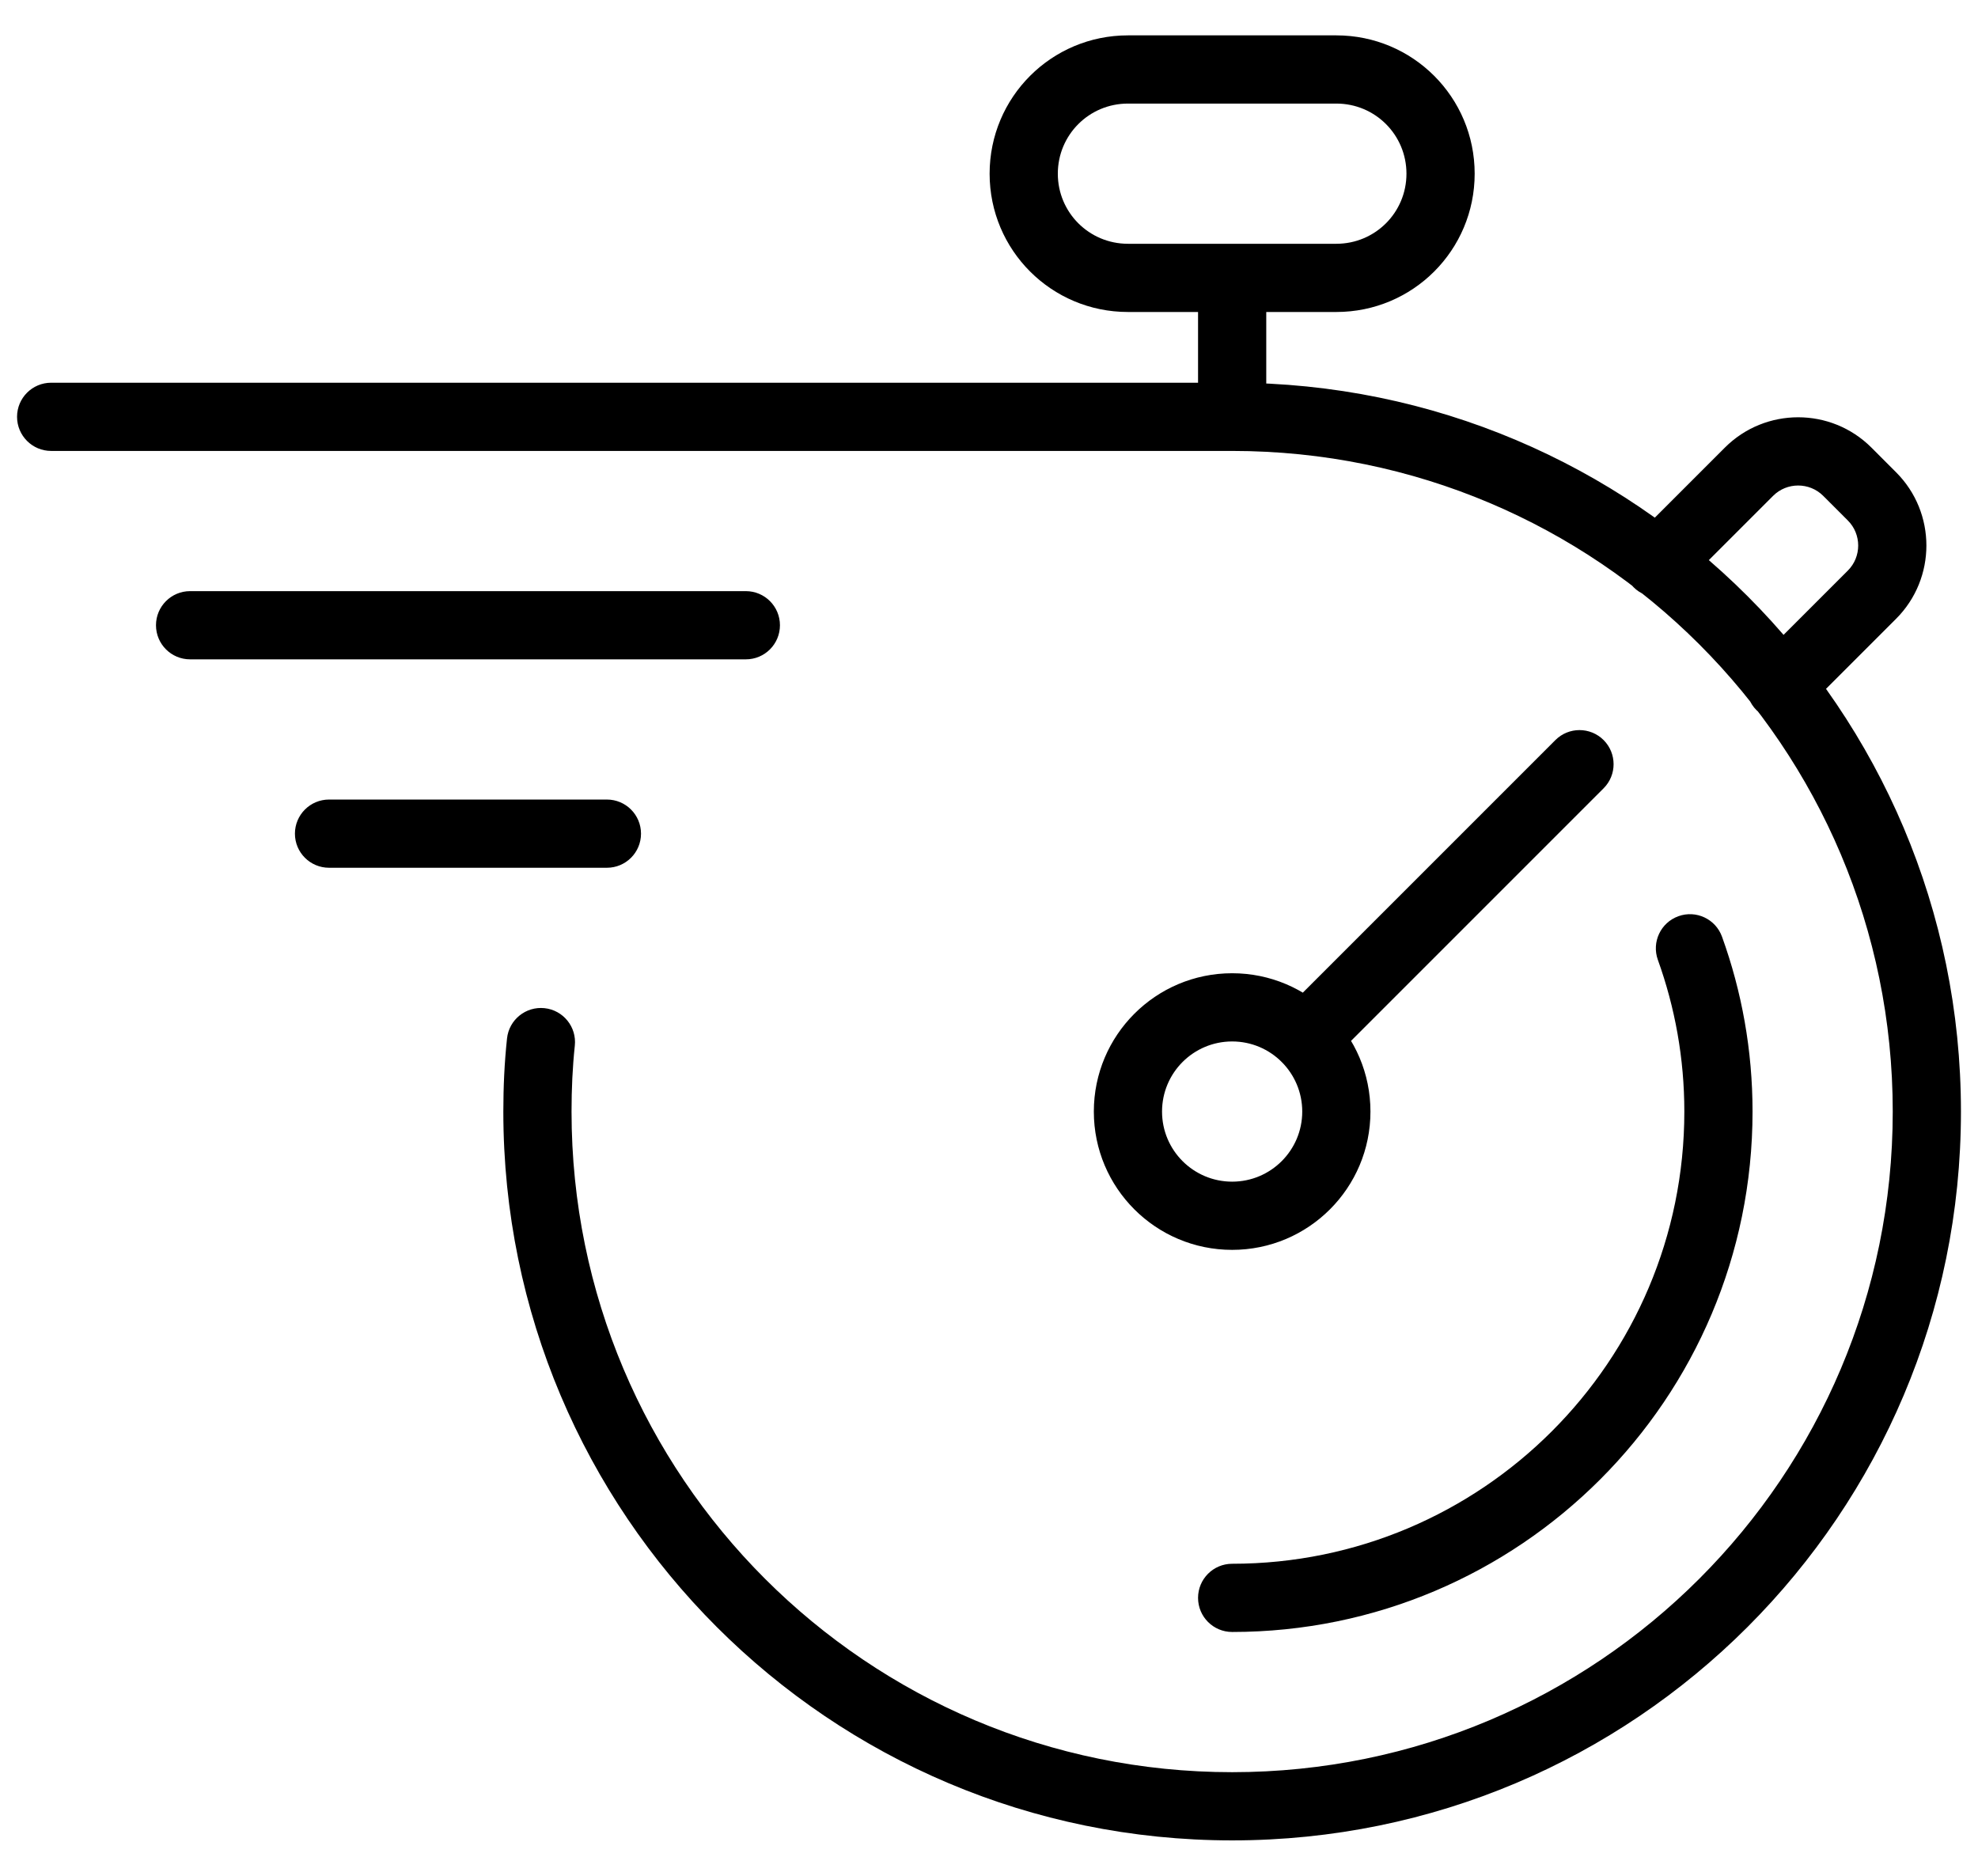 <svg width="58" height="55" viewBox="0 0 58 55" fill="none" xmlns="http://www.w3.org/2000/svg">
<path d="M47.022 23.114C47.412 22.724 47.412 22.091 47.022 21.7C46.631 21.31 45.998 21.31 45.608 21.7L47.022 23.114ZM37.582 29.726C37.191 30.117 37.191 30.75 37.582 31.14C37.972 31.531 38.605 31.531 38.996 31.14L37.582 29.726ZM5.574 17.333C5.022 17.333 4.574 17.781 4.574 18.333C4.574 18.886 5.022 19.333 5.574 19.333V17.333ZM21.87 19.333C22.423 19.333 22.87 18.886 22.87 18.333C22.87 17.781 22.423 17.333 21.87 17.333V19.333ZM9.648 23.444C9.096 23.444 8.648 23.892 8.648 24.444C8.648 24.997 9.096 25.444 9.648 25.444V23.444ZM17.796 25.444C18.349 25.444 18.796 24.997 18.796 24.444C18.796 23.892 18.349 23.444 17.796 23.444V25.444ZM16.855 30.661C16.914 30.112 16.516 29.619 15.967 29.561C15.417 29.503 14.925 29.901 14.867 30.45L16.855 30.661ZM1.5 11.222C0.948 11.222 0.5 11.67 0.5 12.222C0.5 12.774 0.948 13.222 1.5 13.222V11.222ZM51.505 19.409C51.114 19.799 51.114 20.432 51.505 20.823C51.895 21.213 52.529 21.213 52.919 20.823L51.505 19.409ZM54.891 17.437L54.184 16.73L54.891 17.437ZM54.891 14.555L54.184 15.262V15.262L54.891 14.555ZM54.168 13.831L54.875 13.124L54.168 13.831ZM51.285 13.831L51.992 14.539L51.285 13.831ZM47.899 15.803C47.509 16.194 47.509 16.827 47.899 17.217C48.29 17.608 48.923 17.608 49.314 17.217L47.899 15.803ZM36.13 45.852C35.577 45.852 35.13 46.3 35.13 46.852C35.13 47.404 35.577 47.852 36.13 47.852V45.852ZM50.494 27.466C50.307 26.947 49.734 26.677 49.215 26.865C48.695 27.052 48.426 27.625 48.613 28.145L50.494 27.466ZM38.185 32.593C38.185 33.728 37.265 34.648 36.13 34.648V36.648C38.37 36.648 40.185 34.832 40.185 32.593H38.185ZM36.13 34.648C34.994 34.648 34.074 33.728 34.074 32.593H32.074C32.074 34.832 33.89 36.648 36.13 36.648V34.648ZM34.074 32.593C34.074 31.457 34.994 30.537 36.13 30.537V28.537C33.89 28.537 32.074 30.353 32.074 32.593H34.074ZM36.13 30.537C37.265 30.537 38.185 31.457 38.185 32.593H40.185C40.185 30.353 38.37 28.537 36.13 28.537V30.537ZM45.608 21.7L37.582 29.726L38.996 31.14L47.022 23.114L45.608 21.7ZM5.574 19.333H21.87V17.333H5.574V19.333ZM9.648 25.444H17.796V23.444H9.648V25.444ZM14.867 30.45C14.791 31.162 14.759 31.87 14.759 32.593H16.759C16.759 31.93 16.788 31.293 16.855 30.661L14.867 30.45ZM14.759 32.593C14.759 44.4 24.323 53.963 36.13 53.963V51.963C25.427 51.963 16.759 43.295 16.759 32.593H14.759ZM36.13 53.963C47.937 53.963 57.5 44.4 57.5 32.593H55.5C55.5 43.295 46.832 51.963 36.13 51.963V53.963ZM57.5 32.593C57.5 20.786 47.937 11.222 36.13 11.222V13.222C46.832 13.222 55.5 21.89 55.5 32.593H57.5ZM36.13 11.222H1.5V13.222H36.13V11.222ZM39.185 7.148H33.074V9.148H39.185V7.148ZM33.074 7.148C31.936 7.148 31.018 6.231 31.018 5.093H29.018C29.018 7.336 30.831 9.148 33.074 9.148V7.148ZM31.018 5.093C31.018 3.954 31.936 3.037 33.074 3.037V1.037C30.831 1.037 29.018 2.85 29.018 5.093H31.018ZM33.074 3.037H39.185V1.037H33.074V3.037ZM39.185 3.037C40.324 3.037 41.241 3.954 41.241 5.093H43.241C43.241 2.85 41.428 1.037 39.185 1.037V3.037ZM41.241 5.093C41.241 6.231 40.324 7.148 39.185 7.148V9.148C41.428 9.148 43.241 7.336 43.241 5.093H41.241ZM37.13 12.222V8.148H35.13V12.222H37.13ZM52.919 20.823L55.598 18.144L54.184 16.73L51.505 19.409L52.919 20.823ZM55.598 18.144C56.783 16.959 56.783 15.032 55.598 13.848L54.184 15.262C54.588 15.666 54.588 16.326 54.184 16.73L55.598 18.144ZM55.598 13.848L54.875 13.124L53.461 14.539L54.184 15.262L55.598 13.848ZM54.875 13.124C53.69 11.939 51.763 11.939 50.578 13.124L51.992 14.539C52.396 14.135 53.057 14.135 53.461 14.539L54.875 13.124ZM50.578 13.124L47.899 15.803L49.314 17.217L51.992 14.539L50.578 13.124ZM36.13 47.852C44.555 47.852 51.389 41.018 51.389 32.593H49.389C49.389 39.913 43.45 45.852 36.13 45.852V47.852ZM51.389 32.593C51.389 30.794 51.073 29.07 50.494 27.466L48.613 28.145C49.114 29.536 49.389 31.03 49.389 32.593H51.389Z" fill="black"/>
</svg>
